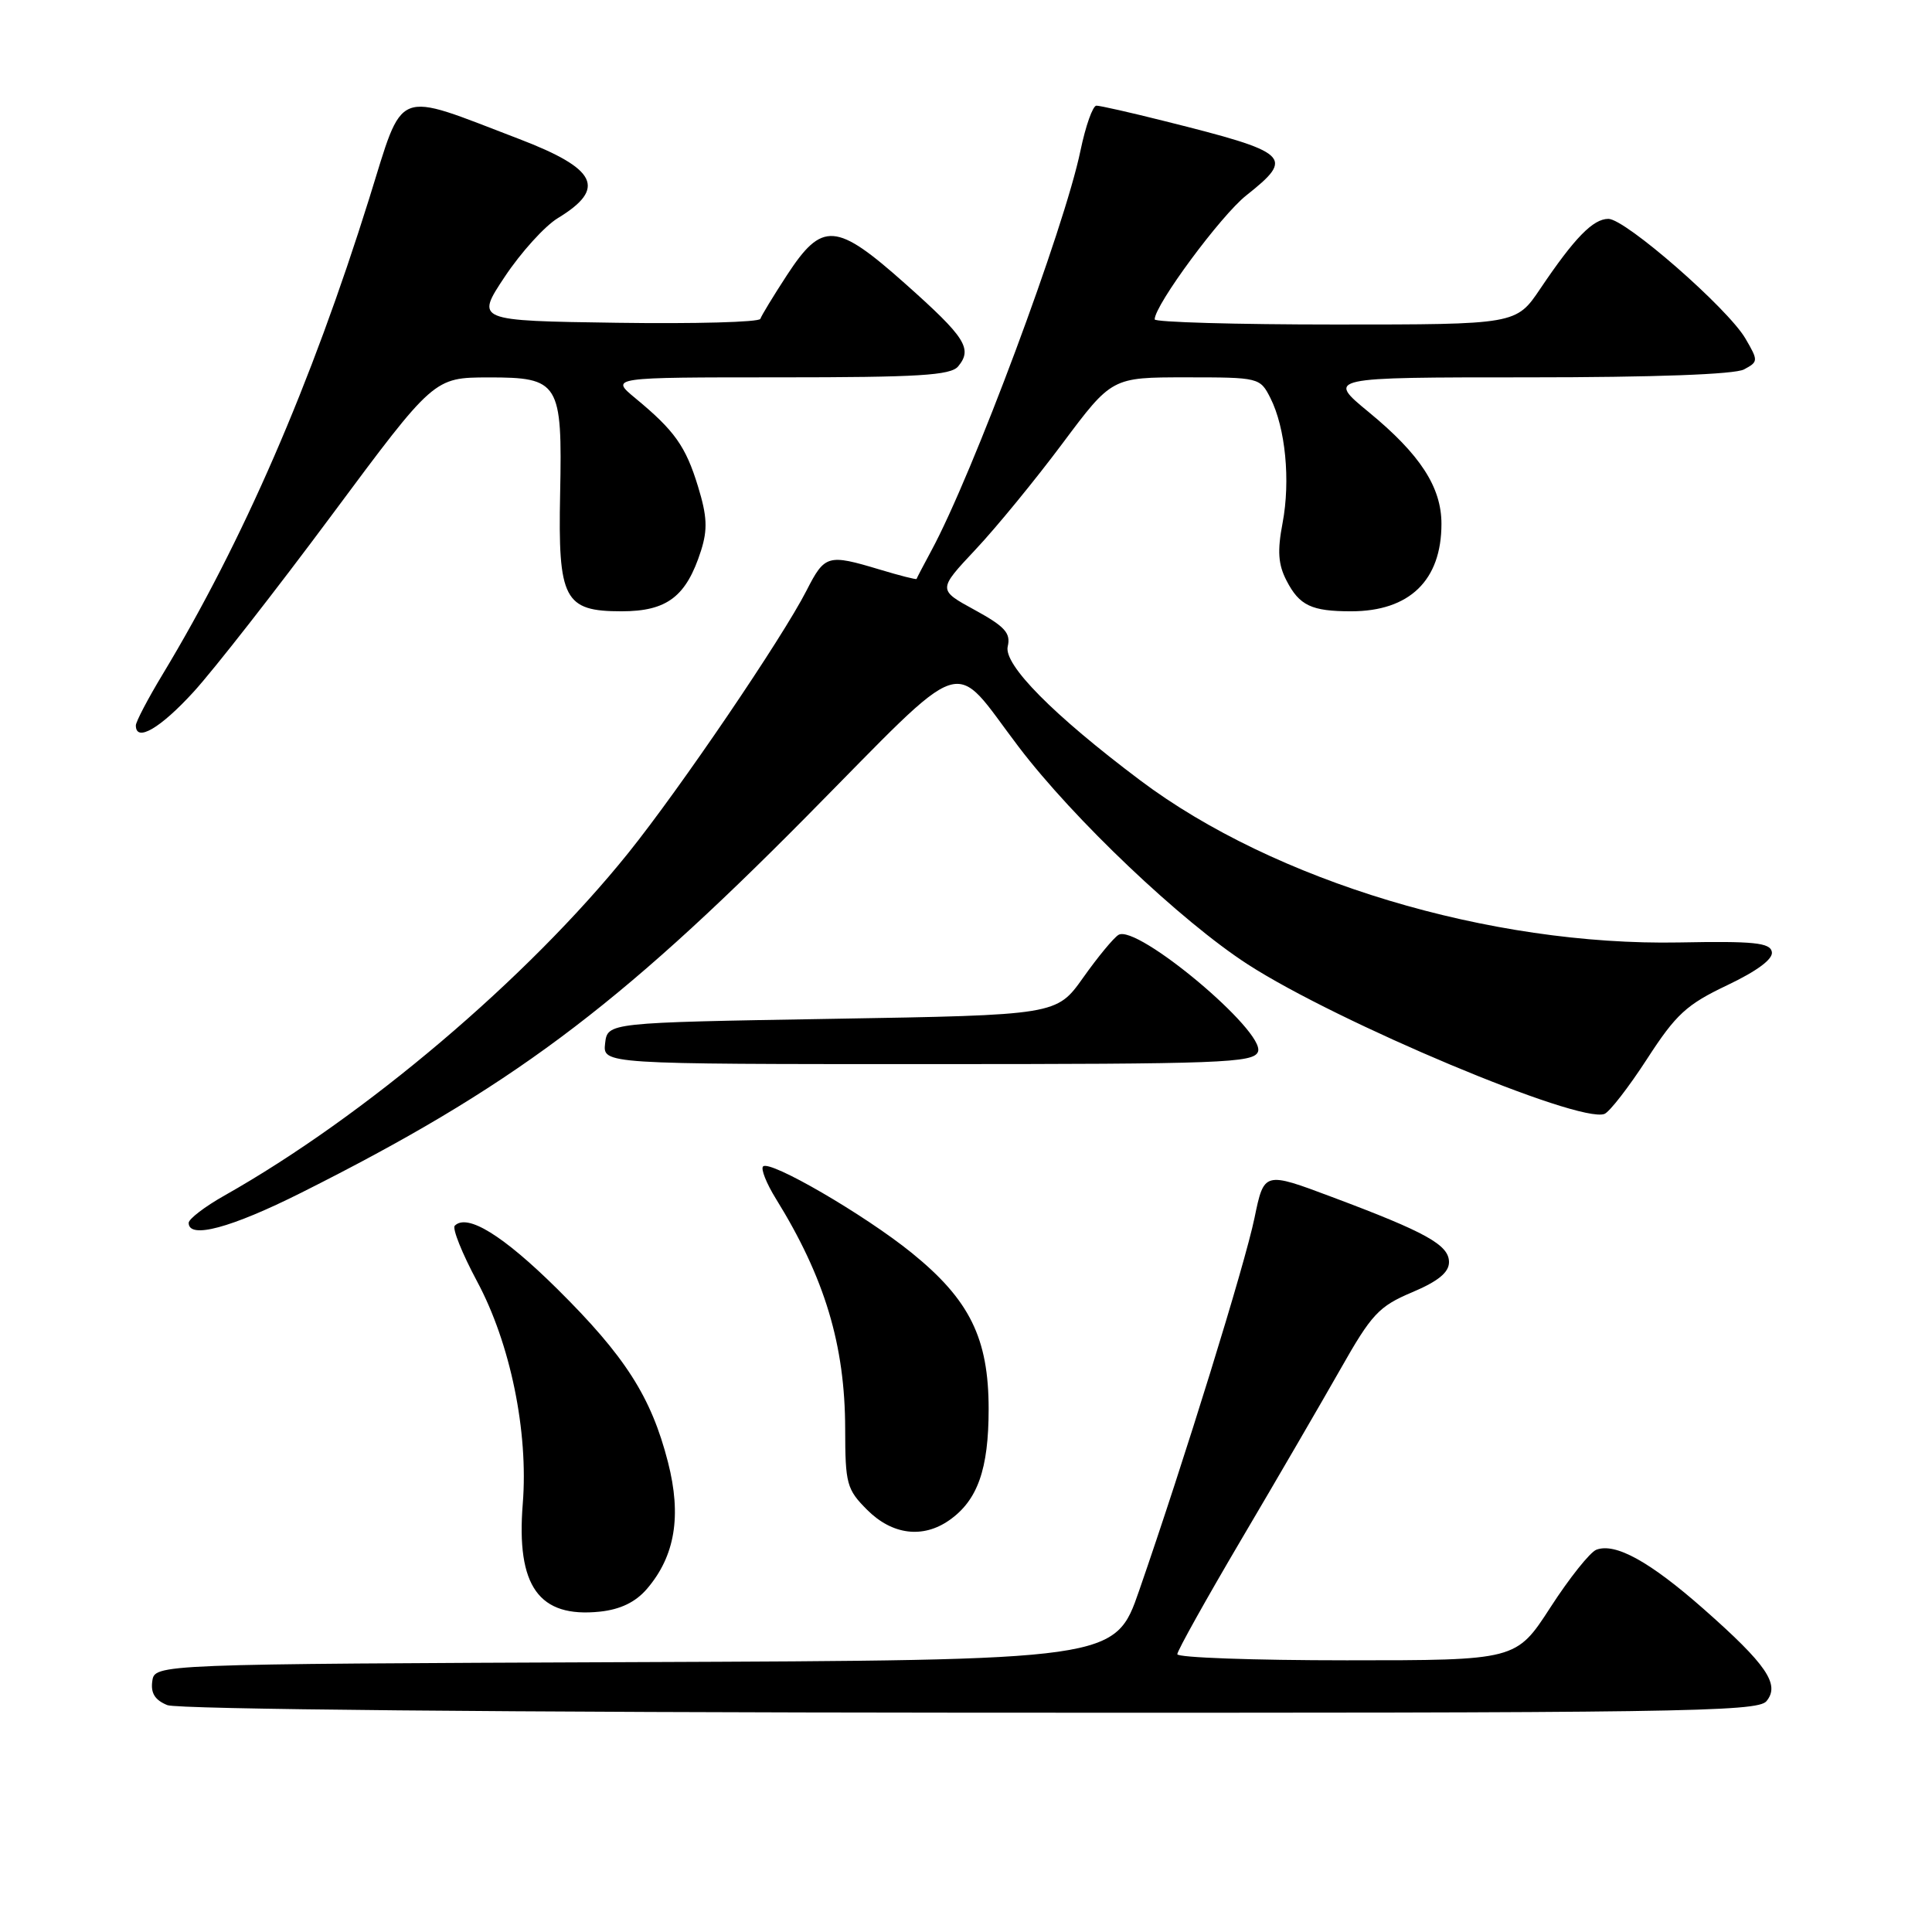 <?xml version="1.0" encoding="UTF-8" standalone="no"?>
<!DOCTYPE svg PUBLIC "-//W3C//DTD SVG 1.1//EN" "http://www.w3.org/Graphics/SVG/1.1/DTD/svg11.dtd" >
<svg xmlns="http://www.w3.org/2000/svg" xmlns:xlink="http://www.w3.org/1999/xlink" version="1.1" viewBox="0 0 256 256">
 <g >
 <path fill="currentColor"
d=" M 234.06 225.42 C 235.90 223.21 234.10 220.57 225.73 213.19 C 218.59 206.90 214.03 204.39 211.52 205.35 C 210.68 205.68 207.95 209.10 205.45 212.97 C 200.90 220.00 200.90 220.00 178.45 220.00 C 166.10 220.00 156.00 219.64 156.00 219.19 C 156.00 218.74 159.83 211.88 164.51 203.94 C 169.20 196.00 175.09 185.86 177.62 181.41 C 181.74 174.13 182.70 173.10 187.10 171.24 C 190.56 169.78 192.00 168.60 192.00 167.24 C 192.00 164.96 188.97 163.28 176.50 158.61 C 167.50 155.23 167.50 155.23 166.23 161.37 C 164.96 167.54 156.91 193.56 150.95 210.74 C 147.75 219.99 147.75 219.99 84.12 220.24 C 20.50 220.50 20.50 220.50 20.18 222.76 C 19.95 224.35 20.54 225.28 22.18 225.94 C 23.56 226.49 66.89 226.90 128.63 226.94 C 222.25 226.99 232.89 226.84 234.06 225.42 Z  M 85.71 210.55 C 89.45 206.20 90.34 200.87 88.51 193.74 C 86.29 185.09 82.85 179.71 73.82 170.77 C 66.65 163.68 61.91 160.76 60.26 162.41 C 59.90 162.77 61.23 166.08 63.21 169.78 C 67.63 178.01 70.03 189.71 69.27 199.24 C 68.39 210.20 71.40 214.40 79.50 213.55 C 82.21 213.26 84.21 212.29 85.71 210.55 Z  M 125.78 201.44 C 129.54 198.81 131.00 194.68 131.00 186.71 C 131.00 177.31 128.49 172.23 120.78 165.99 C 114.53 160.94 102.00 153.66 101.11 154.56 C 100.79 154.88 101.55 156.80 102.80 158.82 C 109.29 169.30 111.97 178.22 111.99 189.33 C 112.00 196.64 112.19 197.35 114.92 200.08 C 118.23 203.38 122.28 203.89 125.78 201.44 Z  M 39.92 158.04 C 67.45 144.23 81.71 133.61 106.78 108.28 C 128.76 86.06 125.88 87.01 135.00 98.99 C 142.28 108.56 156.51 122.07 165.30 127.76 C 177.24 135.49 209.21 148.90 212.60 147.60 C 213.27 147.34 215.81 144.07 218.24 140.32 C 222.08 134.39 223.47 133.11 228.86 130.55 C 232.85 128.65 234.97 127.07 234.78 126.13 C 234.55 124.91 232.40 124.69 222.50 124.88 C 197.42 125.35 168.85 116.76 151.07 103.39 C 139.55 94.73 132.95 88.06 133.53 85.65 C 133.95 83.89 133.15 83.01 129.15 80.82 C 124.26 78.15 124.26 78.15 129.26 72.82 C 132.01 69.90 137.20 63.56 140.79 58.75 C 147.33 50.00 147.33 50.00 157.14 50.00 C 166.84 50.00 166.96 50.03 168.34 52.75 C 170.33 56.70 171.01 63.67 169.95 69.29 C 169.24 73.01 169.36 74.80 170.48 76.95 C 172.18 80.24 173.78 81.00 179.03 81.00 C 186.77 81.00 191.00 76.90 191.00 69.42 C 191.00 64.55 188.19 60.22 181.37 54.61 C 175.77 50.00 175.77 50.00 202.45 50.00 C 219.17 50.00 229.86 49.61 231.09 48.95 C 232.99 47.93 233.00 47.81 231.28 44.86 C 228.93 40.84 215.37 29.00 213.12 29.00 C 211.09 29.00 208.64 31.51 204.10 38.25 C 200.90 43.00 200.90 43.00 176.95 43.00 C 163.78 43.00 153.00 42.69 153.00 42.32 C 153.00 40.42 161.76 28.57 165.13 25.90 C 171.60 20.77 170.99 20.22 154.33 16.05 C 149.84 14.92 145.77 14.00 145.28 14.00 C 144.80 14.00 143.85 16.68 143.17 19.95 C 141.05 30.22 128.89 62.85 123.39 73.00 C 122.35 74.92 121.48 76.60 121.45 76.71 C 121.43 76.83 119.22 76.27 116.54 75.46 C 109.68 73.40 109.29 73.51 106.87 78.25 C 103.65 84.56 90.09 104.52 83.24 113.04 C 69.86 129.67 48.34 147.92 29.75 158.41 C 27.14 159.88 25.00 161.52 25.00 162.04 C 25.00 164.22 30.61 162.71 39.92 158.04 Z  M 166.69 139.36 C 167.71 136.70 150.62 122.38 148.20 123.88 C 147.56 124.27 145.45 126.82 143.52 129.55 C 140.00 134.50 140.00 134.50 110.25 135.00 C 80.50 135.50 80.50 135.50 80.18 138.25 C 79.87 141.00 79.87 141.00 122.96 141.00 C 161.94 141.00 166.12 140.84 166.69 139.36 Z  M 25.65 91.68 C 28.32 88.76 36.58 78.19 44.00 68.20 C 57.50 50.03 57.50 50.03 64.71 50.01 C 74.11 50.00 74.52 50.67 74.22 65.42 C 73.93 79.42 74.75 81.00 82.35 81.00 C 88.39 81.00 90.94 79.06 92.89 72.96 C 93.78 70.15 93.70 68.40 92.49 64.46 C 90.86 59.13 89.39 57.06 84.17 52.75 C 80.85 50.00 80.85 50.00 103.30 50.00 C 121.71 50.00 125.97 49.74 126.96 48.55 C 128.90 46.21 127.93 44.70 120.00 37.64 C 110.77 29.42 108.96 29.29 104.26 36.48 C 102.48 39.21 100.90 41.81 100.75 42.25 C 100.60 42.69 92.05 42.92 81.75 42.77 C 63.01 42.50 63.01 42.50 66.89 36.66 C 69.03 33.44 72.19 29.95 73.92 28.90 C 80.39 24.97 79.12 22.37 68.80 18.42 C 52.05 12.02 53.58 11.41 48.92 26.31 C 41.21 50.95 32.20 71.70 21.54 89.37 C 19.59 92.60 18.00 95.64 18.00 96.12 C 18.00 98.40 21.24 96.51 25.65 91.68 Z "/>
</g>
</svg>